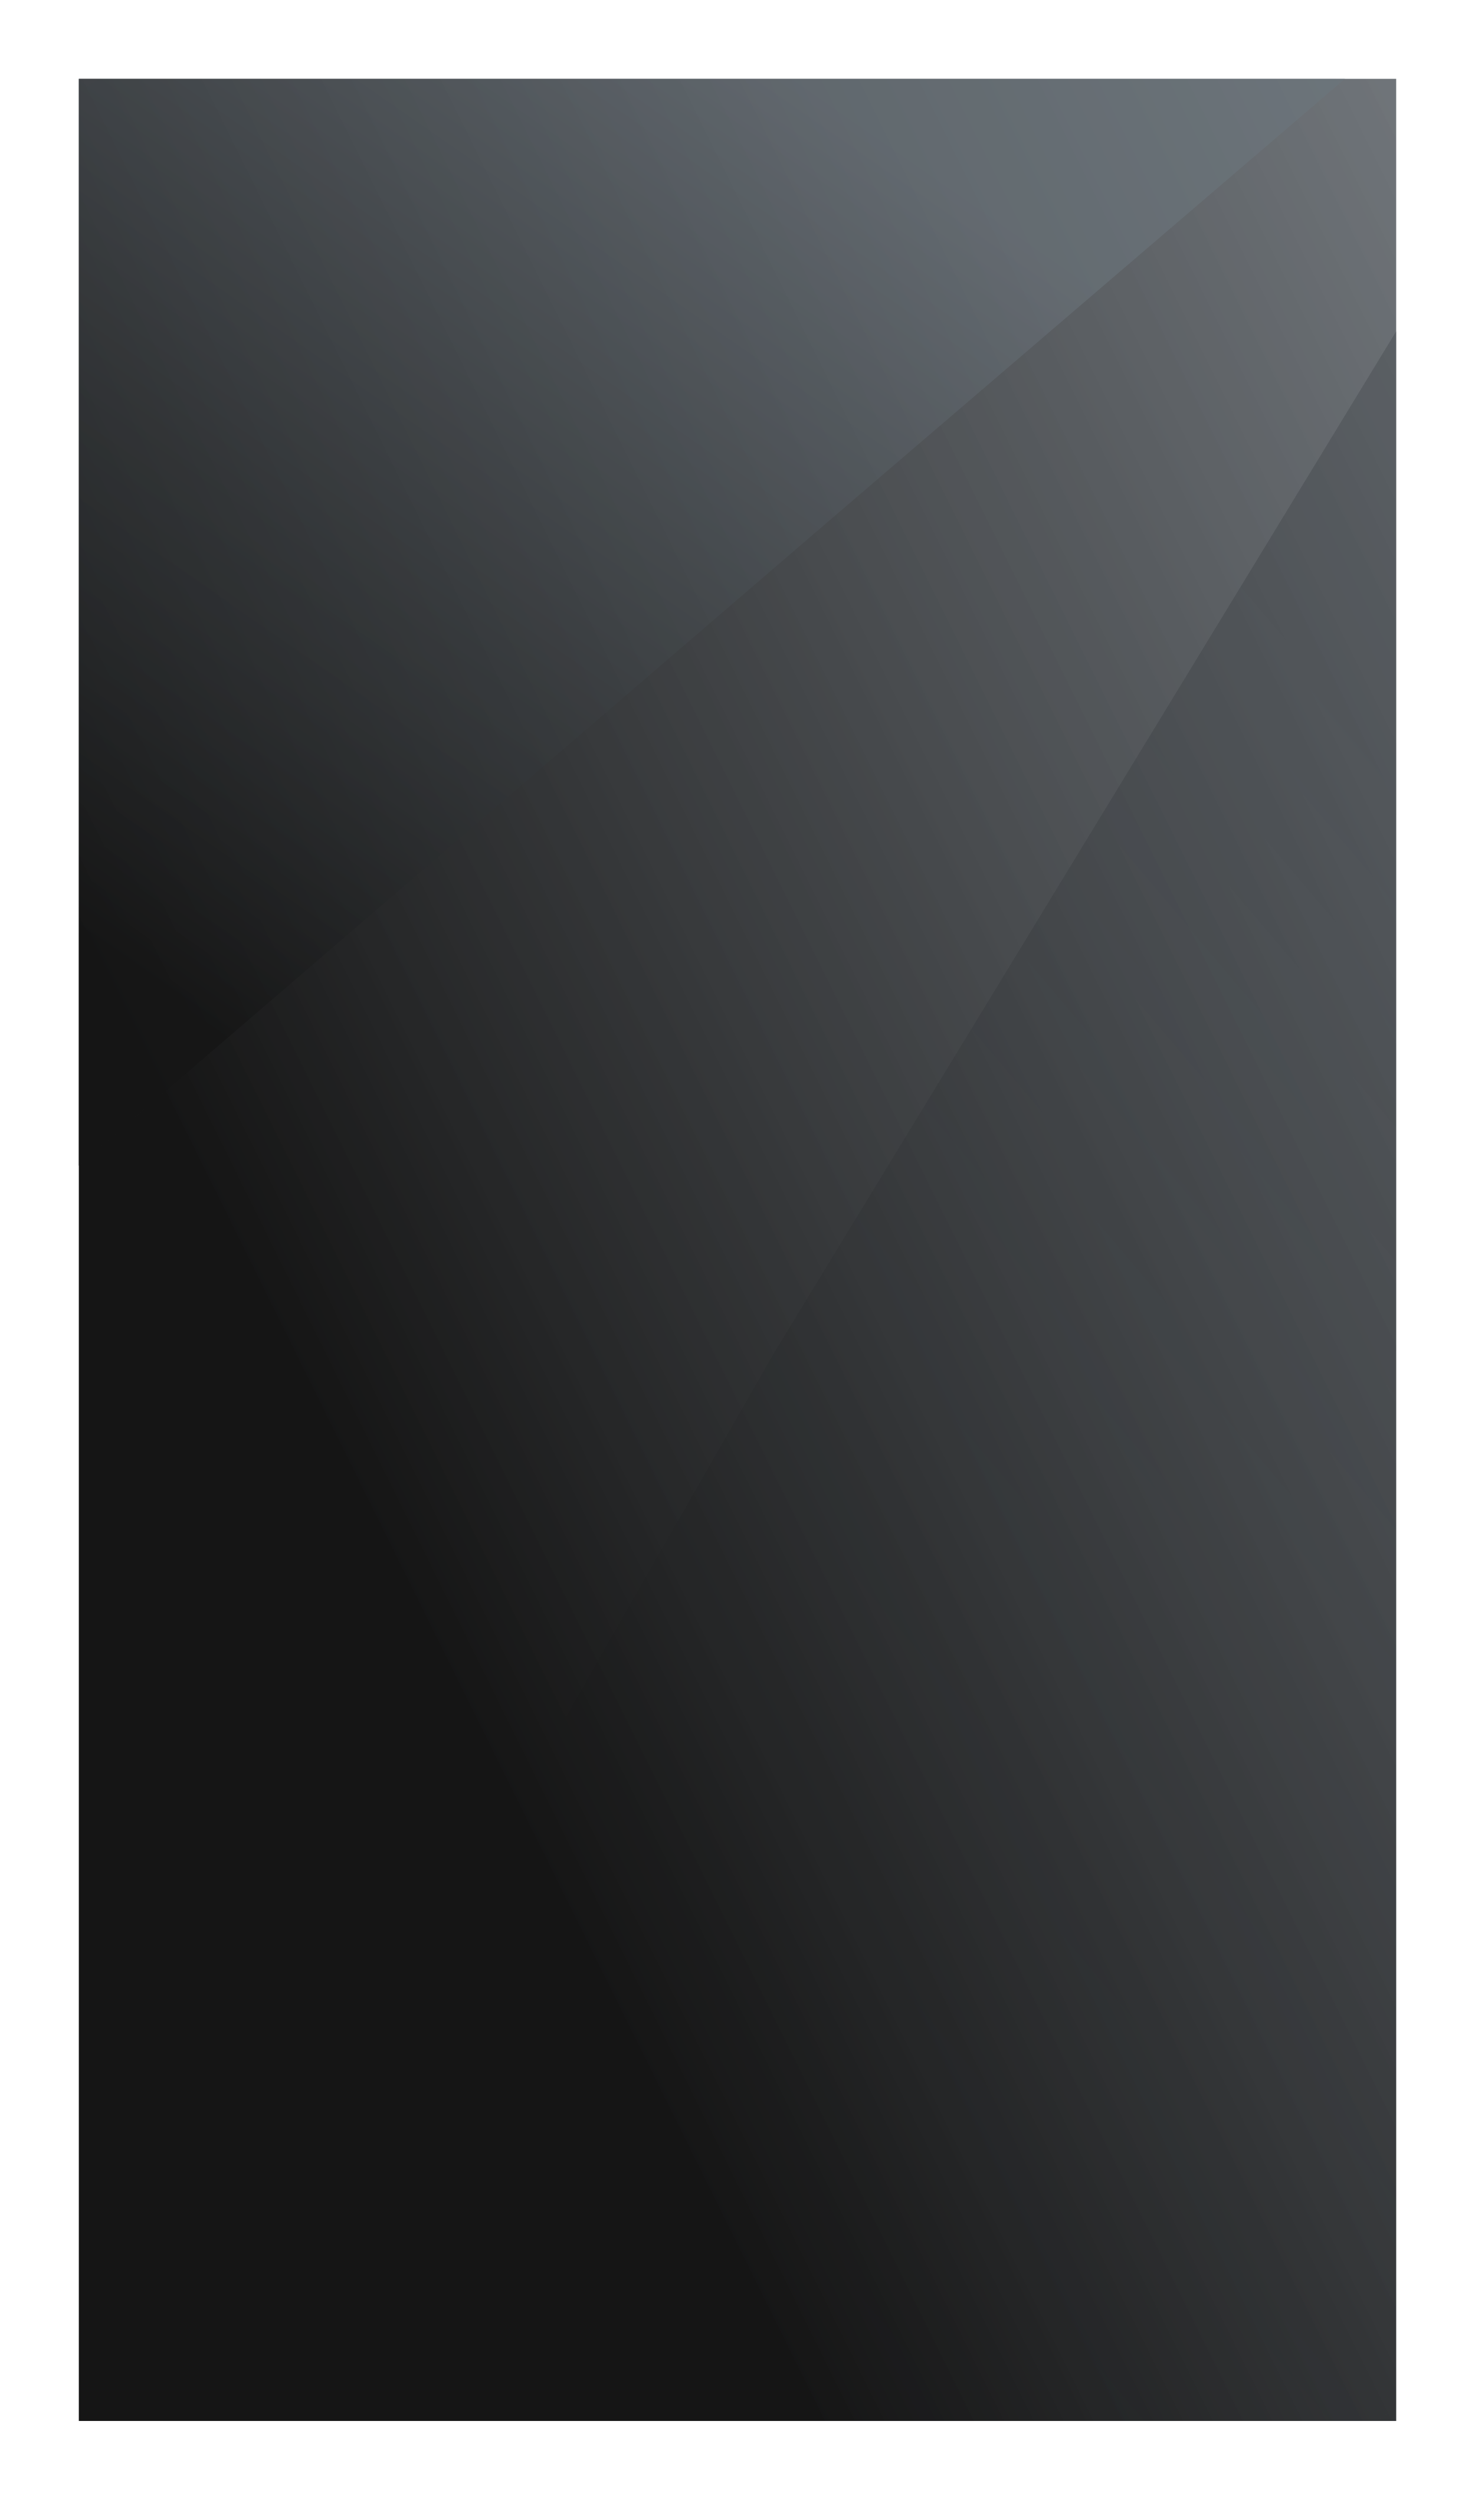 <svg width="262" height="444" viewBox="0 0 262 444" fill="none" xmlns="http://www.w3.org/2000/svg">
<g filter="url(#filter0_d)">
<rect x="14" y="10" width="234" height="416" rx="5" fill="white"/>
<path d="M248 426H28.95L137.497 236.283L248 54.85L248 426Z" fill="url(#paint0_linear)" fill-opacity="0.3"/>
<rect x="14" y="10" width="234" height="416" fill="url(#paint1_linear)"/>
<path d="M14 10H238.9L145.95 89.625L14 203.05V10Z" fill="url(#paint2_linear)" fill-opacity="0.8"/>
</g>
<defs>
<filter id="filter0_d" x="0" y="0" width="262" height="444" filterUnits="userSpaceOnUse" color-interpolation-filters="sRGB">
<feFlood flood-opacity="0" result="BackgroundImageFix"/>
<feColorMatrix in="SourceAlpha" type="matrix" values="0 0 0 0 0 0 0 0 0 0 0 0 0 0 0 0 0 0 127 0" result="hardAlpha"/>
<feOffset dy="4"/>
<feGaussianBlur stdDeviation="7"/>
<feComposite in2="hardAlpha" operator="out"/>
<feColorMatrix type="matrix" values="0 0 0 0 0 0 0 0 0 0 0 0 0 0 0 0 0 0 0.15 0"/>
<feBlend mode="normal" in2="BackgroundImageFix" result="effect1_dropShadow"/>
<feBlend mode="normal" in="SourceGraphic" in2="effect1_dropShadow" result="shape"/>
</filter>
<linearGradient id="paint0_linear" x1="104.248" y1="426" x2="405.778" y2="170.375" gradientUnits="userSpaceOnUse">
<stop stop-color="#6C757D" stop-opacity="0.7"/>
<stop offset="0.459" stop-color="#373B3E" stop-opacity="0.7"/>
<stop offset="0.757" stop-color="#151515"/>
</linearGradient>
<linearGradient id="paint1_linear" x1="-20.686" y1="511.989" x2="417.014" y2="295.088" gradientUnits="userSpaceOnUse">
<stop offset="0.38" stop-color="#151515"/>
<stop offset="1" stop-color="#495057" stop-opacity="0.75"/>
</linearGradient>
<linearGradient id="paint2_linear" x1="140.689" y1="10" x2="-8.408" y2="224.165" gradientUnits="userSpaceOnUse">
<stop stop-color="#6C757D" stop-opacity="0.7"/>
<stop offset="0.459" stop-color="#373B3E" stop-opacity="0.7"/>
<stop offset="0.757" stop-color="#151515"/>
</linearGradient>
</defs>
</svg>
